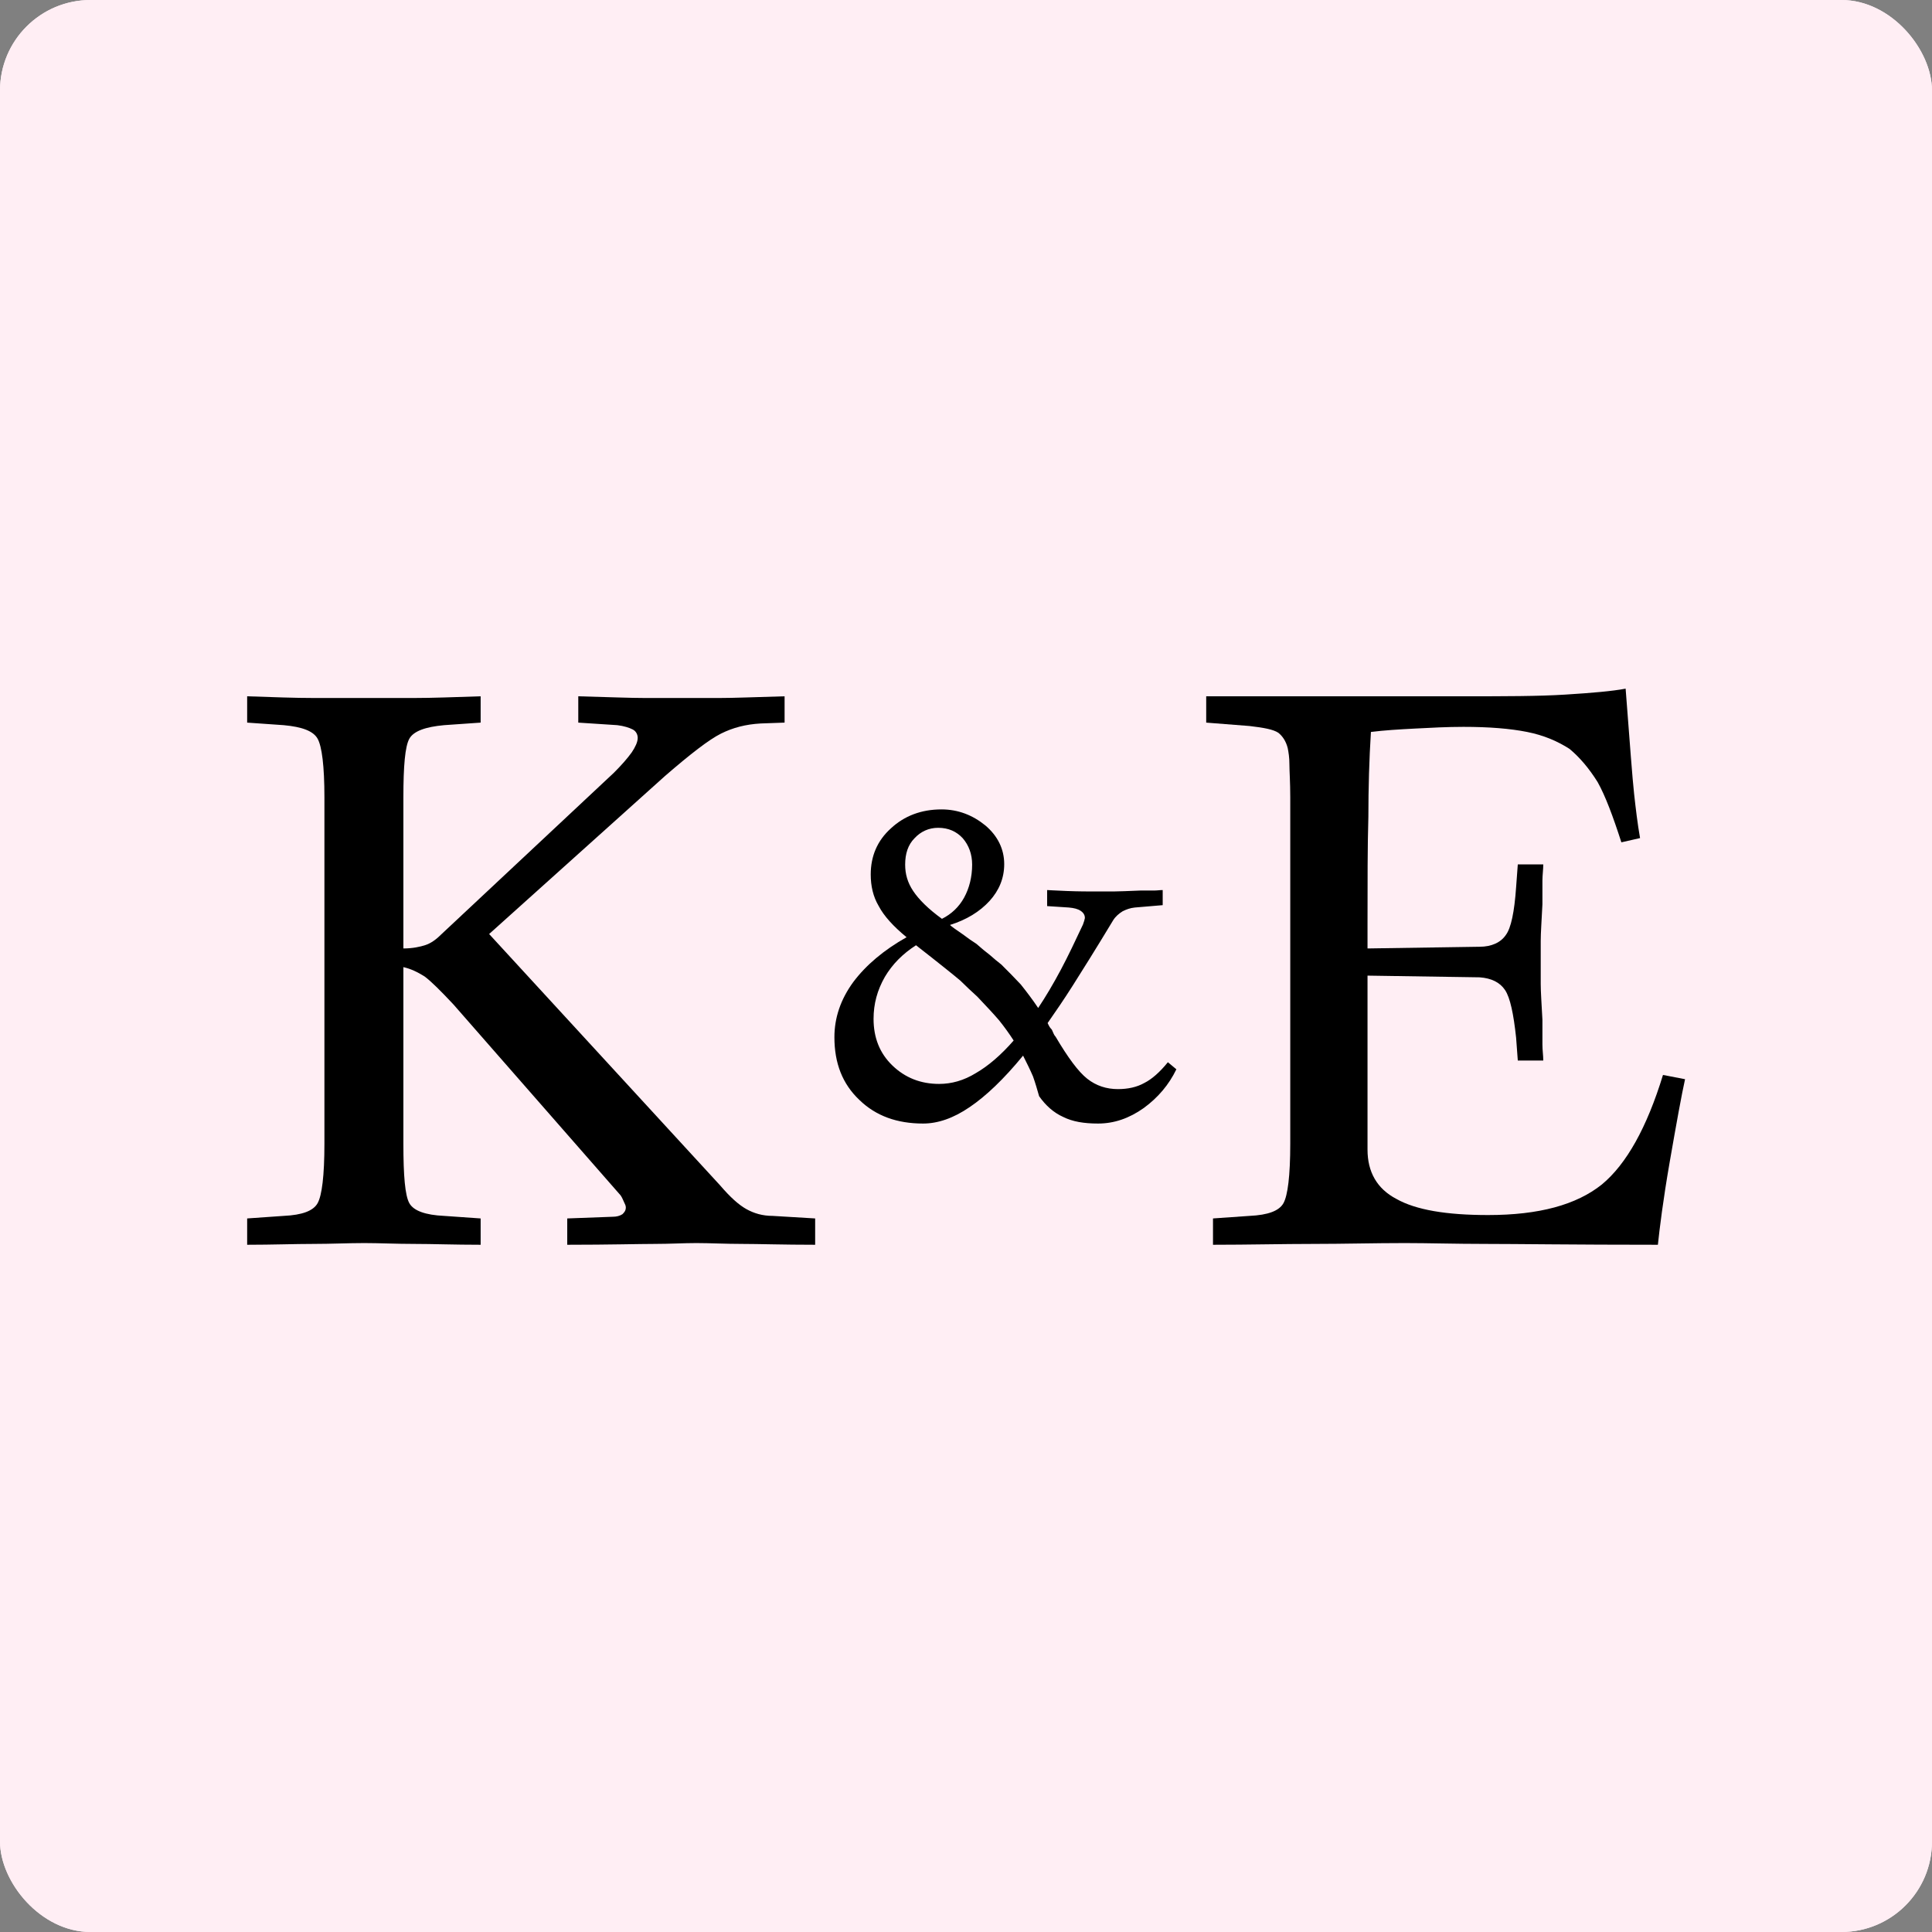 <svg width="1024" height="1024" viewBox="0 0 1024 1024" fill="none" xmlns="http://www.w3.org/2000/svg">
<rect x="0" y="0" width="1024" height="1024" fill="#808080" stroke="none"/>
<g clip-path="url(#clip0_206_8)">
<rect width="1024" height="1024" rx="48" fill="#FFEEF4"/>
<rect width="1024" height="1024" rx="48" fill="#FFEEF4"/>
<path d="M409.55 644.45C404.15 644.45 399.65 643.1 395.6 640.85C391.55 638.6 387.05 634.55 381.65 628.25L259.25 495.05L352.4 411.35C365.9 399.65 375.8 392 382.1 388.85C388.4 385.7 395.15 383.9 403.25 383.45L415.85 383V369.05C400.1 369.5 388.85 369.95 381.65 369.95C374.45 369.95 367.7 369.95 361.4 369.95C355.1 369.95 348.8 369.95 341.6 369.95C334.4 369.95 322.7 369.5 306.5 369.05V383L327.2 384.35C330.8 384.8 333.5 385.7 335.3 386.6C337.1 387.5 338 389.3 338 391.1C338 393.35 336.65 396.05 334.85 398.75C332.6 401.9 329.45 405.5 325.4 409.55L233.6 495.5C230.9 498.2 228.2 500 225.5 500.9C222.8 501.8 218.75 502.7 213.8 502.7V422.6C213.8 405.95 214.7 395.6 216.95 391.55C219.2 387.5 225.5 385.25 235.4 384.35L254.75 383V369.05C240.8 369.5 229.1 369.95 219.65 369.95C209.75 369.95 200.75 369.95 192.65 369.95C184.55 369.95 175.55 369.95 166.1 369.95C156.2 369.95 144.5 369.5 131 369.05V383L150.35 384.35C160.25 385.25 166.1 387.5 168.35 391.55C170.6 395.6 171.95 405.95 171.95 422.6V606.2C171.95 623.3 170.6 633.65 168.35 637.7C166.1 641.75 160.25 644 150.35 644.45L131 645.8V659.75C144.5 659.75 156.2 659.3 166.1 659.3C175.55 659.3 184.55 658.85 193.1 658.85C201.2 658.85 209.75 659.3 219.65 659.3C229.1 659.3 240.8 659.75 254.75 659.75V645.8L235.4 644.45C225.5 644 219.2 641.75 216.95 637.7C214.7 633.65 213.8 623.3 213.8 606.2V512.6C217.85 513.5 221.45 515.3 225.05 517.55C228.65 520.25 233.6 525.2 240.35 532.4L329 633.65C329.9 635 330.35 636.35 330.8 637.25C331.25 638.15 331.7 639.05 331.7 639.95C331.7 641.75 330.8 642.65 329.9 643.55C328.55 644.45 326.75 644.9 324.95 644.9L300.65 645.8V659.75C323.15 659.75 338.9 659.3 347 659.3C355.1 659.3 362.3 658.85 369.05 658.85C376.25 658.85 384.35 659.3 393.35 659.3C401.9 659.3 414.95 659.75 432.05 659.75V645.8L409.55 644.45Z" fill="black"/>
<path d="M881.414 569.75C872.864 597.65 862.064 617 849.014 627.8C835.514 638.6 815.714 644 788.714 644C766.664 644 750.464 641.3 740.114 635.45C729.764 630.05 724.814 621.05 724.814 609.35V517.1L784.214 518C790.514 518.45 795.014 520.7 797.714 524.75C800.414 528.8 802.214 537.35 803.564 549.95L804.464 562.1H817.964C817.964 559.4 817.514 556.7 817.514 553.55C817.514 550.85 817.514 546.35 817.514 540.5C817.064 531.95 816.614 525.65 816.614 521.6C816.614 517.55 816.614 513.5 816.614 509.9C816.614 506.3 816.614 502.7 816.614 498.65C816.614 494.6 817.064 488.3 817.514 479.3C817.514 473.9 817.514 469.4 817.514 466.7C817.514 464 817.964 460.85 817.964 458.15H804.464L803.564 470.3C802.664 483.35 800.864 491.9 798.164 495.5C795.464 499.55 790.514 501.8 784.214 501.8L724.814 502.7V489.65C724.814 467.15 724.814 448.25 725.264 432.95C725.264 417.65 725.714 402.35 726.614 387.95C733.814 387.05 741.464 386.6 750.014 386.15C758.564 385.7 767.114 385.25 775.664 385.25C789.164 385.25 800.414 386.15 809.414 387.95C818.414 389.75 825.614 392.9 831.914 396.95C837.314 401.45 842.264 407.3 846.764 414.5C850.814 421.7 854.864 432.5 859.364 446.45L869.264 444.2C867.914 436.55 867.014 428.9 866.114 420.8C865.214 412.7 863.864 394.25 861.614 365C854.414 366.35 844.064 367.25 829.664 368.15C815.264 369.05 797.714 369.05 776.114 369.05H639.314V383L662.264 384.8C669.914 385.7 674.864 386.6 677.564 388.4C679.814 390.2 681.614 392.9 682.514 396.5C682.964 398.75 683.414 401.45 683.414 405.05C683.414 408.65 683.864 414.5 683.864 422.6V606.2C683.864 623.3 682.514 633.65 680.264 637.7C678.014 641.75 672.164 644 662.264 644.45L642.914 645.8V659.75C661.814 659.75 679.814 659.3 696.014 659.3C712.214 659.3 728.414 658.85 744.614 658.85C757.214 658.85 771.164 659.3 787.364 659.3C803.564 659.3 833.714 659.75 878.714 659.75C879.614 651.2 881.414 636.35 885.014 615.65C888.614 594.95 891.314 580.1 893.114 572L881.414 569.75Z" fill="black"/>
<path d="M619.004 563C614.754 568.25 610.504 572 606.504 574C602.504 576.25 597.754 577.25 592.504 577.25C586.504 577.25 581.004 575.5 576.254 571.75C571.504 568 566.004 560.5 559.504 549.5C559.004 549 558.754 548.5 558.504 548L557.504 545.75C556.754 545 556.254 544.25 556.004 543.75C555.754 543.25 555.504 542.75 555.254 542.25C559.254 536.5 563.754 530 568.504 522.5C573.254 515 580.504 503.5 590.004 487.75C591.254 485.75 593.004 484.25 595.004 483C597.004 482 599.004 481.25 601.504 481L616.254 479.75V471.75C614.754 471.75 613.254 472 611.754 472C610.004 472 607.504 472 604.504 472C598.004 472.25 593.004 472.5 590.004 472.5C586.754 472.5 583.754 472.5 581.254 472.5C577.004 472.5 571.754 472.5 565.504 472.25C559.004 472 555.504 471.75 555.004 471.75V480.25L566.504 481C569.254 481.25 571.254 481.75 572.754 482.75C574.254 483.75 575.004 485 575.004 486.5C575.004 487 574.754 487.25 574.754 487.75L574.004 490C570.004 498.5 566.254 506.5 562.254 514C558.254 521.5 554.254 528.25 550.254 534.25C547.254 529.75 544.004 525.5 541.004 521.75C537.754 518.25 534.254 514.75 530.754 511.25C528.754 509.75 526.754 508 524.754 506.25C522.504 504.5 520.004 502.5 517.504 500.25C515.504 499 513.004 497.25 510.004 495C506.754 492.75 504.504 491.25 503.504 490.25C512.254 487.5 519.254 483.25 524.504 477.5C529.504 472 532.254 465.5 532.254 458C532.254 450 528.754 443 522.254 437.5C515.504 432 507.754 429 499.004 429C488.254 429 479.254 432.5 472.254 439C465.004 445.5 461.504 453.75 461.504 463.5C461.504 469.5 462.754 475.25 465.754 480.25C468.504 485.5 473.504 491 480.504 496.75C468.504 503.5 459.004 511.5 452.254 520.5C445.504 529.75 442.254 539.5 442.254 549.75C442.254 563.5 446.504 574.5 455.504 583C464.254 591.5 475.504 595.5 489.254 595.5C497.004 595.5 505.254 592.75 514.004 586.75C522.504 581 532.004 572 542.254 559.5C544.254 563.5 546.004 567 547.504 570.5C548.754 574 549.754 577.5 550.754 581C554.254 586 558.504 589.75 563.504 592C568.504 594.5 574.504 595.5 582.004 595.5C590.504 595.5 598.504 592.75 606.254 587.25C613.754 581.75 619.504 575 623.504 566.75L619.004 563ZM497.254 438.75C502.754 438.75 507.004 440.75 510.254 444.25C513.504 448 515.254 452.75 515.254 458.25C515.254 464.75 513.754 470.75 511.004 475.75C508.254 480.75 504.254 484.5 499.254 487C492.004 481.75 487.004 476.75 484.004 472.25C481.004 467.75 479.754 463.25 479.754 458.25C479.754 452.5 481.254 447.75 484.754 444.25C488.004 440.75 492.254 438.75 497.254 438.75ZM485.504 501C498.004 510.75 505.754 517 509.004 519.75C512.004 522.75 515.004 525.5 518.004 528.25C522.504 533 526.504 537.25 529.504 540.75C532.504 544.5 535.004 548 537.254 551.5C530.504 559.25 523.754 565 517.254 568.75C510.754 572.75 504.254 574.5 497.754 574.5C488.004 574.5 479.754 571.25 473.004 564.75C466.254 558.25 463.004 550 463.004 540C463.004 532 465.004 524.75 469.004 517.75C473.004 511 478.504 505.5 485.504 501Z" fill="black"/>
</g>
<defs>
<clipPath id="clip0_206_8">
<rect width="1024" height="1024" rx="48" fill="white"/>
</clipPath>
</defs>
</svg>
